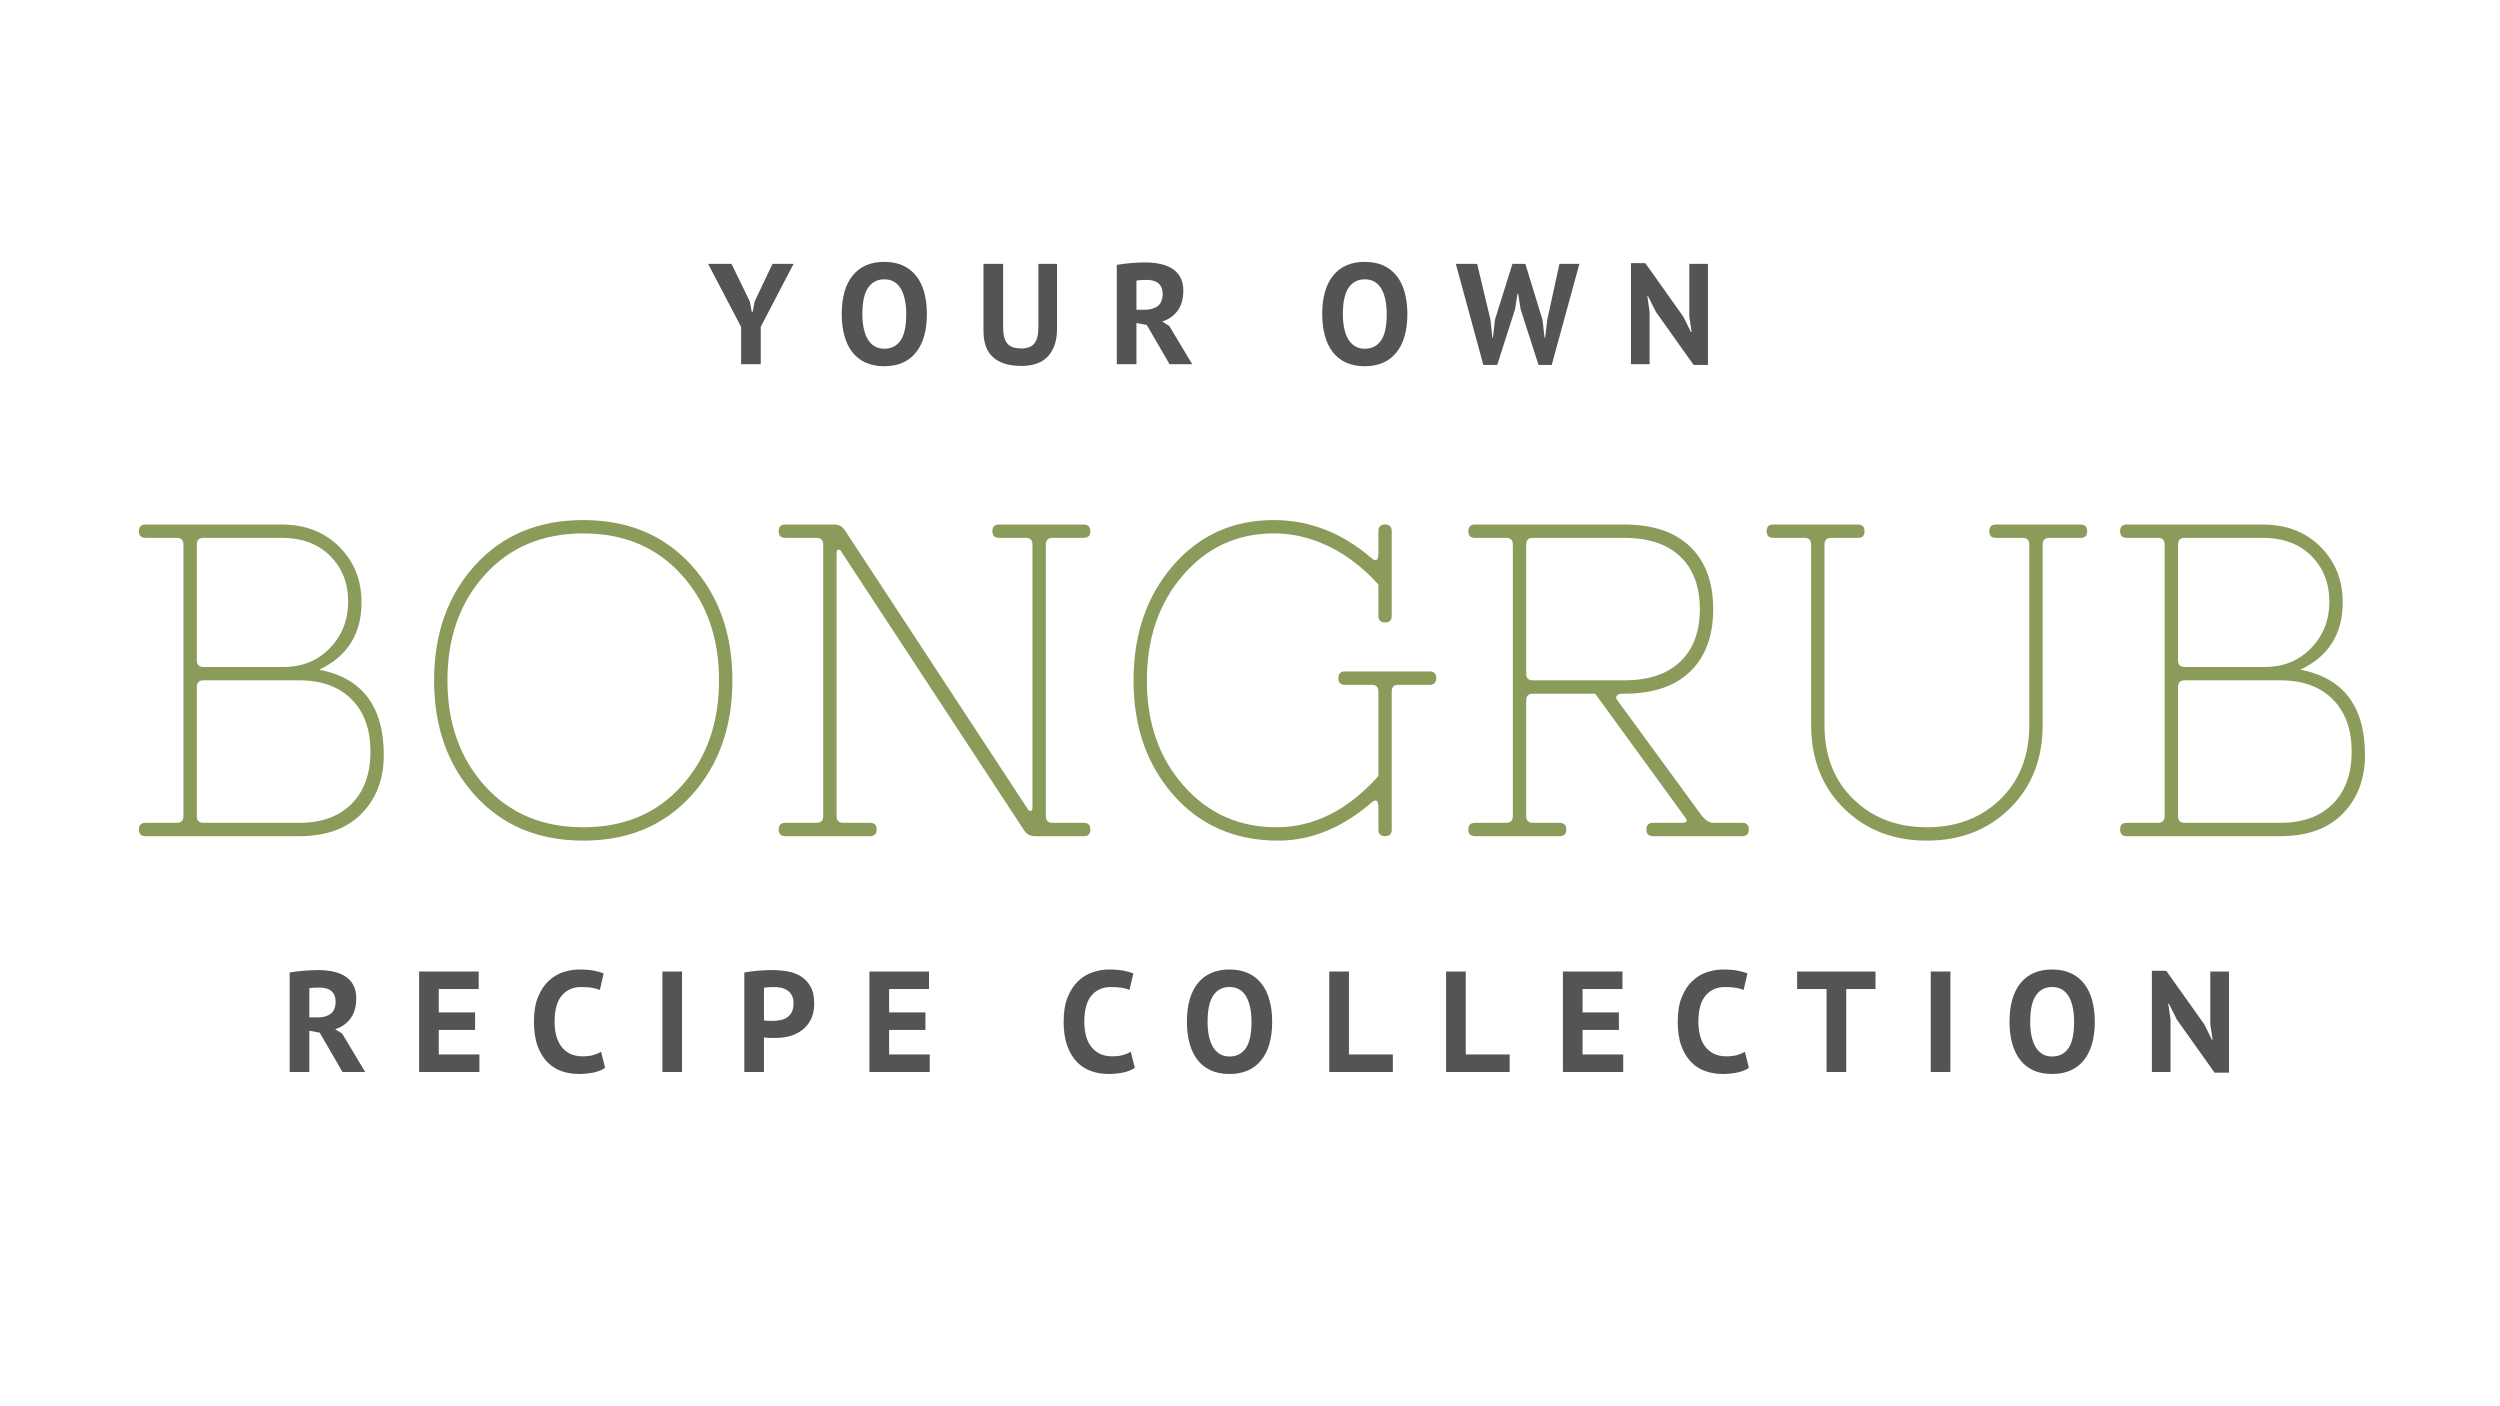 <svg xmlns="http://www.w3.org/2000/svg" xmlns:xlink="http://www.w3.org/1999/xlink" width="1920" zoomAndPan="magnify"
     viewBox="0 0 1440 810" height="1080" preserveAspectRatio="xMidYMid meet" version="1.0">
    <defs>
        <g/>
    </defs>
    <g fill="#ffffff" fill-opacity="1">
        <g transform="translate(724.352, 224.334)">
            <g/>
        </g>
    </g>
    <g fill="#8b9b5a" fill-opacity="1">
        <g transform="translate(68.217, 481.637)">
            <g>
                <path d="M 115.656 -95.906 C 140.445 -91.125 152.844 -74.711 152.844 -46.672 C 152.844 -32.992 148.609 -21.797 140.141 -13.078 C 131.68 -4.359 119.676 0 104.125 0 L 15.641 0 C 13.078 0 11.797 -1.281 11.797 -3.844 C 11.797 -6.406 13.078 -7.688 15.641 -7.688 L 33.594 -7.688 C 36.156 -7.688 37.438 -8.973 37.438 -11.547 L 37.438 -167.984 C 37.438 -170.547 36.156 -171.828 33.594 -171.828 L 15.641 -171.828 C 13.078 -171.828 11.797 -173.109 11.797 -175.672 C 11.797 -178.234 13.078 -179.516 15.641 -179.516 L 93.859 -179.516 C 107.535 -179.516 118.648 -175.238 127.203 -166.688 C 135.742 -158.145 140.016 -147.461 140.016 -134.641 C 140.016 -116.516 131.895 -103.602 115.656 -95.906 Z M 45.141 -101.297 C 45.141 -98.734 46.422 -97.453 48.984 -97.453 L 95.141 -97.453 C 105.91 -97.453 114.801 -101.082 121.812 -108.344 C 128.82 -115.613 132.328 -124.547 132.328 -135.141 C 132.328 -145.742 128.863 -154.508 121.938 -161.438 C 115.02 -168.363 105.66 -171.828 93.859 -171.828 L 48.984 -171.828 C 46.422 -171.828 45.141 -170.547 45.141 -167.984 Z M 45.141 -11.547 C 45.141 -8.973 46.422 -7.688 48.984 -7.688 L 104.125 -7.688 C 116.945 -7.688 126.988 -11.316 134.25 -18.578 C 141.52 -25.848 145.156 -35.895 145.156 -48.719 C 145.156 -61.539 141.52 -71.586 134.25 -78.859 C 126.988 -86.129 116.945 -89.766 104.125 -89.766 L 48.984 -89.766 C 46.422 -89.766 45.141 -88.477 45.141 -85.906 Z M 45.141 -11.547 "/>
            </g>
        </g>
    </g>
    <g fill="#8b9b5a" fill-opacity="1">
        <g transform="translate(235.161, 481.637)">
            <g>
                <path d="M 38.469 -23.469 C 22.738 -40.82 14.875 -62.914 14.875 -89.75 C 14.875 -116.594 22.738 -138.691 38.469 -156.047 C 54.195 -173.398 74.969 -182.078 100.781 -182.078 C 126.602 -182.078 147.379 -173.398 163.109 -156.047 C 178.836 -138.691 186.703 -116.594 186.703 -89.75 C 186.703 -62.914 178.836 -40.82 163.109 -23.469 C 147.379 -6.113 126.602 2.562 100.781 2.562 C 74.969 2.562 54.195 -6.113 38.469 -23.469 Z M 44.109 -150.531 C 29.742 -134.633 22.562 -114.375 22.562 -89.75 C 22.562 -65.133 29.742 -44.875 44.109 -28.969 C 58.473 -13.07 77.363 -5.125 100.781 -5.125 C 124.207 -5.125 143.098 -13.07 157.453 -28.969 C 171.816 -44.875 179 -65.133 179 -89.75 C 179 -114.375 171.816 -134.633 157.453 -150.531 C 143.098 -166.438 124.207 -174.391 100.781 -174.391 C 77.363 -174.391 58.473 -166.438 44.109 -150.531 Z M 44.109 -150.531 "/>
            </g>
        </g>
    </g>
    <g fill="#8b9b5a" fill-opacity="1">
        <g transform="translate(436.726, 481.637)">
            <g>
                <path d="M 15.641 -7.688 L 33.594 -7.688 C 36.156 -7.688 37.438 -8.973 37.438 -11.547 L 37.438 -167.984 C 37.438 -170.547 36.156 -171.828 33.594 -171.828 L 15.641 -171.828 C 13.078 -171.828 11.797 -173.109 11.797 -175.672 C 11.797 -178.234 13.078 -179.516 15.641 -179.516 L 43.859 -179.516 C 46.586 -179.516 48.723 -178.234 50.266 -175.672 L 155.406 -15.391 C 155.75 -14.703 156.258 -14.398 156.938 -14.484 C 157.625 -14.578 157.969 -15.305 157.969 -16.672 L 157.969 -167.984 C 157.969 -170.547 156.688 -171.828 154.125 -171.828 L 138.734 -171.828 C 136.172 -171.828 134.891 -173.109 134.891 -175.672 C 134.891 -178.234 136.172 -179.516 138.734 -179.516 L 187.469 -179.516 C 190.031 -179.516 191.312 -178.234 191.312 -175.672 C 191.312 -173.109 190.031 -171.828 187.469 -171.828 L 169.516 -171.828 C 166.953 -171.828 165.672 -170.547 165.672 -167.984 L 165.672 -11.547 C 165.672 -8.973 166.953 -7.688 169.516 -7.688 L 187.469 -7.688 C 190.031 -7.688 191.312 -6.406 191.312 -3.844 C 191.312 -1.281 190.031 0 187.469 0 L 159.25 0 C 156.52 0 154.383 -1.281 152.844 -3.844 L 47.703 -164.125 C 47.359 -164.812 46.844 -165.113 46.156 -165.031 C 45.477 -164.945 45.141 -164.219 45.141 -162.844 L 45.141 -11.547 C 45.141 -8.973 46.422 -7.688 48.984 -7.688 L 64.375 -7.688 C 66.938 -7.688 68.219 -6.406 68.219 -3.844 C 68.219 -1.281 66.938 0 64.375 0 L 15.641 0 C 13.078 0 11.797 -1.281 11.797 -3.844 C 11.797 -6.406 13.078 -7.688 15.641 -7.688 Z M 15.641 -7.688 "/>
            </g>
        </g>
    </g>
    <g fill="#8b9b5a" fill-opacity="1">
        <g transform="translate(638.034, 481.637)">
            <g>
                <path d="M 22.562 -89.625 C 22.562 -65.258 29.613 -45.082 43.719 -29.094 C 57.82 -13.113 75.645 -5.125 97.188 -5.125 C 118.738 -5.125 138.316 -14.957 155.922 -34.625 L 155.922 -83.344 C 155.922 -85.906 154.641 -87.188 152.078 -87.188 L 136.688 -87.188 C 134.125 -87.188 132.844 -88.469 132.844 -91.031 C 132.844 -93.602 134.125 -94.891 136.688 -94.891 L 185.422 -94.891 C 187.984 -94.891 189.266 -93.602 189.266 -91.031 C 189.266 -88.469 187.984 -87.188 185.422 -87.188 L 167.469 -87.188 C 164.895 -87.188 163.609 -85.906 163.609 -83.344 L 163.609 -3.844 C 163.609 -1.281 162.328 0 159.766 0 C 157.203 0 155.922 -1.281 155.922 -3.844 L 155.922 -16.672 C 155.922 -20.773 154.551 -21.629 151.812 -19.234 C 134.895 -4.703 117.031 2.562 98.219 2.562 C 73.426 2.562 53.336 -6.156 37.953 -23.594 C 22.566 -41.031 14.875 -63.039 14.875 -89.625 C 14.875 -116.219 22.438 -138.273 37.562 -155.797 C 52.695 -173.316 72.062 -182.078 95.656 -182.078 C 116.176 -182.078 134.895 -174.812 151.812 -160.281 C 154.551 -157.883 155.922 -158.738 155.922 -162.844 L 155.922 -175.672 C 155.922 -178.234 157.203 -179.516 159.766 -179.516 C 162.328 -179.516 163.609 -178.234 163.609 -175.672 L 163.609 -126.938 C 163.609 -124.375 162.328 -123.094 159.766 -123.094 C 157.203 -123.094 155.922 -124.375 155.922 -126.938 L 155.922 -144.891 C 151.305 -150.191 145.922 -155.066 139.766 -159.516 C 125.742 -169.43 111.039 -174.391 95.656 -174.391 C 74.625 -174.391 57.18 -166.352 43.328 -150.281 C 29.484 -134.207 22.562 -113.988 22.562 -89.625 Z M 22.562 -89.625 "/>
            </g>
        </g>
    </g>
    <g fill="#8b9b5a" fill-opacity="1">
        <g transform="translate(833.957, 481.637)">
            <g>
                <path d="M 101.562 -89.766 C 115.57 -89.766 126.336 -93.352 133.859 -100.531 C 141.391 -107.707 145.156 -117.797 145.156 -130.797 C 145.156 -143.785 141.391 -153.867 133.859 -161.047 C 126.336 -168.234 115.57 -171.828 101.562 -171.828 L 48.984 -171.828 C 46.422 -171.828 45.141 -170.547 45.141 -167.984 L 45.141 -93.609 C 45.141 -91.047 46.422 -89.766 48.984 -89.766 Z M 45.141 -11.547 C 45.141 -8.973 46.422 -7.688 48.984 -7.688 L 64.375 -7.688 C 66.938 -7.688 68.219 -6.406 68.219 -3.844 C 68.219 -1.281 66.938 0 64.375 0 L 15.641 0 C 13.078 0 11.797 -1.281 11.797 -3.844 C 11.797 -6.406 13.078 -7.688 15.641 -7.688 L 33.594 -7.688 C 36.156 -7.688 37.438 -8.973 37.438 -11.547 L 37.438 -167.984 C 37.438 -170.547 36.156 -171.828 33.594 -171.828 L 15.641 -171.828 C 13.078 -171.828 11.797 -173.109 11.797 -175.672 C 11.797 -178.234 13.078 -179.516 15.641 -179.516 L 101.562 -179.516 C 118.145 -179.516 130.836 -175.238 139.641 -166.688 C 148.441 -158.145 152.844 -146.18 152.844 -130.797 C 152.844 -115.398 148.441 -103.426 139.641 -94.875 C 130.836 -86.332 118.145 -82.062 101.562 -82.062 L 100.266 -82.062 C 98.898 -82.062 97.914 -81.676 97.312 -80.906 C 96.719 -80.133 96.848 -79.238 97.703 -78.219 L 146.438 -11.547 C 148.656 -8.973 150.789 -7.688 152.844 -7.688 L 169.516 -7.688 C 172.078 -7.688 173.359 -6.406 173.359 -3.844 C 173.359 -1.281 172.078 0 169.516 0 L 118.219 0 C 115.656 0 114.375 -1.281 114.375 -3.844 C 114.375 -6.406 115.656 -7.688 118.219 -7.688 L 134.891 -7.688 C 137.973 -7.688 138.398 -8.973 136.172 -11.547 L 84.891 -82.062 L 48.984 -82.062 C 46.422 -82.062 45.141 -80.781 45.141 -78.219 Z M 45.141 -11.547 "/>
            </g>
        </g>
    </g>
    <g fill="#8b9b5a" fill-opacity="1">
        <g transform="translate(1010.39, 481.637)">
            <g>
                <path d="M 11.031 -179.516 L 59.75 -179.516 C 62.312 -179.516 63.594 -178.234 63.594 -175.672 C 63.594 -173.109 62.312 -171.828 59.75 -171.828 L 44.359 -171.828 C 41.797 -171.828 40.516 -170.547 40.516 -167.984 L 40.516 -64.109 C 40.516 -46.328 46.07 -32.051 57.188 -21.281 C 68.301 -10.508 82.406 -5.125 99.5 -5.125 C 116.602 -5.125 130.707 -10.508 141.812 -21.281 C 152.926 -32.051 158.484 -46.328 158.484 -64.109 L 158.484 -167.984 C 158.484 -170.547 157.203 -171.828 154.641 -171.828 L 139.25 -171.828 C 136.688 -171.828 135.406 -173.109 135.406 -175.672 C 135.406 -178.234 136.688 -179.516 139.25 -179.516 L 187.984 -179.516 C 190.547 -179.516 191.828 -178.234 191.828 -175.672 C 191.828 -173.109 190.547 -171.828 187.984 -171.828 L 170.031 -171.828 C 167.469 -171.828 166.188 -170.547 166.188 -167.984 L 166.188 -64.109 C 166.188 -44.453 159.898 -28.426 147.328 -16.031 C 134.766 -3.633 118.82 2.562 99.5 2.562 C 80.188 2.562 64.242 -3.633 51.672 -16.031 C 39.109 -28.426 32.828 -44.453 32.828 -64.109 L 32.828 -167.984 C 32.828 -170.547 31.547 -171.828 28.984 -171.828 L 11.031 -171.828 C 8.469 -171.828 7.188 -173.109 7.188 -175.672 C 7.188 -178.234 8.469 -179.516 11.031 -179.516 Z M 11.031 -179.516 "/>
            </g>
        </g>
    </g>
    <g fill="#8b9b5a" fill-opacity="1">
        <g transform="translate(1209.39, 481.637)">
            <g>
                <path d="M 115.656 -95.906 C 140.445 -91.125 152.844 -74.711 152.844 -46.672 C 152.844 -32.992 148.609 -21.797 140.141 -13.078 C 131.68 -4.359 119.676 0 104.125 0 L 15.641 0 C 13.078 0 11.797 -1.281 11.797 -3.844 C 11.797 -6.406 13.078 -7.688 15.641 -7.688 L 33.594 -7.688 C 36.156 -7.688 37.438 -8.973 37.438 -11.547 L 37.438 -167.984 C 37.438 -170.547 36.156 -171.828 33.594 -171.828 L 15.641 -171.828 C 13.078 -171.828 11.797 -173.109 11.797 -175.672 C 11.797 -178.234 13.078 -179.516 15.641 -179.516 L 93.859 -179.516 C 107.535 -179.516 118.648 -175.238 127.203 -166.688 C 135.742 -158.145 140.016 -147.461 140.016 -134.641 C 140.016 -116.516 131.895 -103.602 115.656 -95.906 Z M 45.141 -101.297 C 45.141 -98.734 46.422 -97.453 48.984 -97.453 L 95.141 -97.453 C 105.91 -97.453 114.801 -101.082 121.812 -108.344 C 128.82 -115.613 132.328 -124.547 132.328 -135.141 C 132.328 -145.742 128.863 -154.508 121.938 -161.438 C 115.02 -168.363 105.66 -171.828 93.859 -171.828 L 48.984 -171.828 C 46.422 -171.828 45.141 -170.547 45.141 -167.984 Z M 45.141 -11.547 C 45.141 -8.973 46.422 -7.688 48.984 -7.688 L 104.125 -7.688 C 116.945 -7.688 126.988 -11.316 134.25 -18.578 C 141.52 -25.848 145.156 -35.895 145.156 -48.719 C 145.156 -61.539 141.52 -71.586 134.25 -78.859 C 126.988 -86.129 116.945 -89.766 104.125 -89.766 L 48.984 -89.766 C 46.422 -89.766 45.141 -88.477 45.141 -85.906 Z M 45.141 -11.547 "/>
            </g>
        </g>
    </g>
    <g fill="#ffffff" fill-opacity="1">
        <g transform="translate(729.061, 667.675)">
            <g/>
        </g>
    </g>
    <g fill="#545454" fill-opacity="1">
        <g transform="translate(408.05, 209.789)">
            <g>
                <path d="M 18.828 -21.469 L -0.172 -57.812 L 13.297 -57.812 L 23.859 -36.094 L 25.016 -29.969 L 25.438 -29.969 L 26.672 -36.25 L 36.906 -57.812 L 49.047 -57.812 L 30.141 -21.547 L 30.141 0 L 18.828 0 Z M 18.828 -21.469 "/>
            </g>
        </g>
    </g>
    <g fill="#545454" fill-opacity="1">
        <g transform="translate(481.698, 209.789)">
            <g>
                <path d="M 3.141 -28.906 C 3.141 -38.539 5.258 -45.957 9.5 -51.156 C 13.738 -56.352 19.789 -58.953 27.656 -58.953 C 31.789 -58.953 35.398 -58.238 38.484 -56.812 C 41.566 -55.383 44.125 -53.348 46.156 -50.703 C 48.195 -48.055 49.711 -44.891 50.703 -41.203 C 51.691 -37.516 52.188 -33.414 52.188 -28.906 C 52.188 -19.27 50.051 -11.848 45.781 -6.641 C 41.52 -1.441 35.477 1.156 27.656 1.156 C 23.477 1.156 19.848 0.441 16.766 -0.984 C 13.68 -2.422 11.133 -4.457 9.125 -7.094 C 7.113 -9.738 5.613 -12.906 4.625 -16.594 C 3.633 -20.281 3.141 -24.383 3.141 -28.906 Z M 15.031 -28.906 C 15.031 -25.988 15.273 -23.301 15.766 -20.844 C 16.266 -18.395 17.023 -16.289 18.047 -14.531 C 19.066 -12.77 20.375 -11.395 21.969 -10.406 C 23.562 -9.414 25.457 -8.922 27.656 -8.922 C 31.676 -8.922 34.785 -10.488 36.984 -13.625 C 39.191 -16.758 40.297 -21.852 40.297 -28.906 C 40.297 -31.707 40.062 -34.316 39.594 -36.734 C 39.125 -39.16 38.395 -41.281 37.406 -43.094 C 36.414 -44.914 35.117 -46.336 33.516 -47.359 C 31.922 -48.379 29.969 -48.891 27.656 -48.891 C 23.645 -48.891 20.535 -47.273 18.328 -44.047 C 16.129 -40.828 15.031 -35.781 15.031 -28.906 Z M 15.031 -28.906 "/>
            </g>
        </g>
    </g>
    <g fill="#545454" fill-opacity="1">
        <g transform="translate(561.785, 209.789)">
            <g>
                <path d="M 36.328 -57.812 L 47.062 -57.812 L 47.062 -20.484 C 47.062 -16.734 46.566 -13.508 45.578 -10.812 C 44.586 -8.113 43.211 -5.883 41.453 -4.125 C 39.691 -2.363 37.547 -1.07 35.016 -0.25 C 32.484 0.57 29.703 0.984 26.672 0.984 C 12.023 0.984 4.703 -5.703 4.703 -19.078 L 4.703 -57.812 L 16.016 -57.812 L 16.016 -21.312 C 16.016 -19.051 16.223 -17.133 16.641 -15.562 C 17.055 -14 17.703 -12.734 18.578 -11.766 C 19.461 -10.805 20.562 -10.117 21.875 -9.703 C 23.195 -9.285 24.738 -9.078 26.5 -9.078 C 29.969 -9.078 32.473 -10.039 34.016 -11.969 C 35.555 -13.895 36.328 -17.008 36.328 -21.312 Z M 36.328 -57.812 "/>
            </g>
        </g>
    </g>
    <g fill="#545454" fill-opacity="1">
        <g transform="translate(638.322, 209.789)">
            <g>
                <path d="M 4.953 -57.234 C 6.223 -57.453 7.586 -57.656 9.047 -57.844 C 10.504 -58.039 11.961 -58.191 13.422 -58.297 C 14.879 -58.41 16.297 -58.492 17.672 -58.547 C 19.047 -58.598 20.312 -58.625 21.469 -58.625 C 24.164 -58.625 26.82 -58.375 29.438 -57.875 C 32.051 -57.383 34.391 -56.535 36.453 -55.328 C 38.523 -54.117 40.176 -52.453 41.406 -50.328 C 42.645 -48.211 43.266 -45.555 43.266 -42.359 C 43.266 -37.629 42.164 -33.773 39.969 -30.797 C 37.77 -27.828 34.82 -25.766 31.125 -24.609 L 35.172 -22.047 L 48.391 0 L 35.344 0 L 22.219 -22.625 L 16.266 -23.703 L 16.266 0 L 4.953 0 Z M 22.297 -48.562 C 21.141 -48.562 19.992 -48.531 18.859 -48.469 C 17.734 -48.414 16.867 -48.305 16.266 -48.141 L 16.266 -31.375 L 21.062 -31.375 C 24.195 -31.375 26.695 -32.086 28.562 -33.516 C 30.438 -34.953 31.375 -37.32 31.375 -40.625 C 31.375 -43.102 30.602 -45.047 29.062 -46.453 C 27.52 -47.859 25.266 -48.562 22.297 -48.562 Z M 22.297 -48.562 "/>
            </g>
        </g>
    </g>
    <g fill="#545454" fill-opacity="1">
        <g transform="translate(712.795, 209.789)">
            <g/>
        </g>
    </g>
    <g fill="#545454" fill-opacity="1">
        <g transform="translate(758.458, 209.789)">
            <g>
                <path d="M 3.141 -28.906 C 3.141 -38.539 5.258 -45.957 9.5 -51.156 C 13.738 -56.352 19.789 -58.953 27.656 -58.953 C 31.789 -58.953 35.398 -58.238 38.484 -56.812 C 41.566 -55.383 44.125 -53.348 46.156 -50.703 C 48.195 -48.055 49.711 -44.891 50.703 -41.203 C 51.691 -37.516 52.188 -33.414 52.188 -28.906 C 52.188 -19.27 50.051 -11.848 45.781 -6.641 C 41.52 -1.441 35.477 1.156 27.656 1.156 C 23.477 1.156 19.848 0.441 16.766 -0.984 C 13.68 -2.422 11.133 -4.457 9.125 -7.094 C 7.113 -9.738 5.613 -12.906 4.625 -16.594 C 3.633 -20.281 3.141 -24.383 3.141 -28.906 Z M 15.031 -28.906 C 15.031 -25.988 15.273 -23.301 15.766 -20.844 C 16.266 -18.395 17.023 -16.289 18.047 -14.531 C 19.066 -12.77 20.375 -11.395 21.969 -10.406 C 23.562 -9.414 25.457 -8.922 27.656 -8.922 C 31.676 -8.922 34.785 -10.488 36.984 -13.625 C 39.191 -16.758 40.297 -21.852 40.297 -28.906 C 40.297 -31.707 40.062 -34.316 39.594 -36.734 C 39.125 -39.16 38.395 -41.281 37.406 -43.094 C 36.414 -44.914 35.117 -46.336 33.516 -47.359 C 31.922 -48.379 29.969 -48.891 27.656 -48.891 C 23.645 -48.891 20.535 -47.273 18.328 -44.047 C 16.129 -40.828 15.031 -35.781 15.031 -28.906 Z M 15.031 -28.906 "/>
            </g>
        </g>
    </g>
    <g fill="#545454" fill-opacity="1">
        <g transform="translate(838.545, 209.789)">
            <g>
                <path d="M 19.984 -25.516 L 21.062 -15.281 L 21.391 -15.281 L 22.547 -25.688 L 32.625 -57.812 L 40.047 -57.812 L 49.953 -25.516 L 51.109 -15.281 L 51.453 -15.281 L 52.688 -25.688 L 59.703 -57.812 L 71.188 -57.812 L 55.25 0.406 L 47.641 0.406 L 37.328 -31.703 L 35.922 -40.547 L 35.516 -40.547 L 34.109 -31.625 L 23.859 0.406 L 15.859 0.406 L 0 -57.812 L 12.297 -57.812 Z M 19.984 -25.516 "/>
            </g>
        </g>
    </g>
    <g fill="#545454" fill-opacity="1">
        <g transform="translate(934.481, 209.789)">
            <g>
                <path d="M 19.328 -30.141 L 14.781 -39.219 L 14.375 -39.219 L 15.688 -30.141 L 15.688 0 L 4.953 0 L 4.953 -58.219 L 13.219 -58.219 L 35.094 -27.422 L 39.469 -18.578 L 39.891 -18.578 L 38.562 -27.422 L 38.562 -57.812 L 49.297 -57.812 L 49.297 0.406 L 41.047 0.406 Z M 19.328 -30.141 "/>
            </g>
        </g>
    </g>
    <g fill="#545454" fill-opacity="1">
        <g transform="translate(161.891, 617.462)">
            <g>
                <path d="M 4.953 -57.297 C 6.223 -57.516 7.586 -57.719 9.047 -57.906 C 10.516 -58.102 11.977 -58.254 13.438 -58.359 C 14.895 -58.473 16.312 -58.555 17.688 -58.609 C 19.07 -58.672 20.344 -58.703 21.5 -58.703 C 24.195 -58.703 26.852 -58.453 29.469 -57.953 C 32.094 -57.453 34.438 -56.598 36.5 -55.391 C 38.562 -54.18 40.211 -52.516 41.453 -50.391 C 42.691 -48.266 43.312 -45.602 43.312 -42.406 C 43.312 -37.664 42.207 -33.805 40 -30.828 C 37.801 -27.859 34.859 -25.797 31.172 -24.641 L 35.219 -22.078 L 48.453 0 L 35.391 0 L 22.234 -22.656 L 16.281 -23.734 L 16.281 0 L 4.953 0 Z M 22.328 -48.609 C 21.16 -48.609 20.016 -48.582 18.891 -48.531 C 17.766 -48.477 16.895 -48.367 16.281 -48.203 L 16.281 -31.422 L 21.078 -31.422 C 24.223 -31.422 26.734 -32.133 28.609 -33.562 C 30.484 -35 31.422 -37.367 31.422 -40.672 C 31.422 -43.148 30.645 -45.094 29.094 -46.5 C 27.551 -47.906 25.297 -48.609 22.328 -48.609 Z M 22.328 -48.609 "/>
            </g>
        </g>
    </g>
    <g fill="#545454" fill-opacity="1">
        <g transform="translate(236.453, 617.462)">
            <g>
                <path d="M 4.953 -57.875 L 39.266 -57.875 L 39.266 -47.781 L 16.281 -47.781 L 16.281 -34.312 L 37.203 -34.312 L 37.203 -24.219 L 16.281 -24.219 L 16.281 -10.094 L 39.688 -10.094 L 39.688 0 L 4.953 0 Z M 4.953 -57.875 "/>
            </g>
        </g>
    </g>
    <g fill="#545454" fill-opacity="1">
        <g transform="translate(304.402, 617.462)">
            <g>
                <path d="M 44.141 -2.391 C 42.379 -1.129 40.133 -0.223 37.406 0.328 C 34.676 0.879 31.879 1.156 29.016 1.156 C 25.547 1.156 22.254 0.617 19.141 -0.453 C 16.023 -1.523 13.281 -3.258 10.906 -5.656 C 8.539 -8.062 6.656 -11.176 5.25 -15 C 3.844 -18.832 3.141 -23.477 3.141 -28.938 C 3.141 -34.613 3.926 -39.363 5.5 -43.188 C 7.07 -47.02 9.109 -50.109 11.609 -52.453 C 14.117 -54.797 16.914 -56.477 20 -57.5 C 23.094 -58.52 26.18 -59.031 29.266 -59.031 C 32.566 -59.031 35.363 -58.805 37.656 -58.359 C 39.945 -57.922 41.832 -57.398 43.312 -56.797 L 41.094 -47.203 C 39.82 -47.805 38.316 -48.242 36.578 -48.516 C 34.848 -48.797 32.742 -48.938 30.266 -48.938 C 25.68 -48.938 22 -47.312 19.219 -44.062 C 16.438 -40.812 15.047 -35.77 15.047 -28.938 C 15.047 -25.957 15.375 -23.238 16.031 -20.781 C 16.695 -18.332 17.703 -16.238 19.047 -14.5 C 20.398 -12.77 22.082 -11.422 24.094 -10.453 C 26.102 -9.492 28.43 -9.016 31.078 -9.016 C 33.566 -9.016 35.664 -9.258 37.375 -9.75 C 39.082 -10.25 40.566 -10.883 41.828 -11.656 Z M 44.141 -2.391 "/>
            </g>
        </g>
    </g>
    <g fill="#545454" fill-opacity="1">
        <g transform="translate(375.409, 617.462)">
            <g>
                <path d="M 6.125 -57.875 L 17.438 -57.875 L 17.438 0 L 6.125 0 Z M 6.125 -57.875 "/>
            </g>
        </g>
    </g>
    <g fill="#545454" fill-opacity="1">
        <g transform="translate(423.768, 617.462)">
            <g>
                <path d="M 4.953 -57.297 C 7.273 -57.734 9.828 -58.078 12.609 -58.328 C 15.391 -58.578 18.16 -58.703 20.922 -58.703 C 23.785 -58.703 26.66 -58.469 29.547 -58 C 32.441 -57.531 35.047 -56.594 37.359 -55.188 C 39.68 -53.781 41.57 -51.82 43.031 -49.312 C 44.488 -46.801 45.219 -43.535 45.219 -39.516 C 45.219 -35.879 44.582 -32.805 43.312 -30.297 C 42.051 -27.785 40.375 -25.734 38.281 -24.141 C 36.188 -22.547 33.801 -21.391 31.125 -20.672 C 28.445 -19.953 25.676 -19.594 22.812 -19.594 C 22.539 -19.594 22.098 -19.594 21.484 -19.594 C 20.879 -19.594 20.242 -19.602 19.578 -19.625 C 18.922 -19.656 18.273 -19.695 17.641 -19.75 C 17.016 -19.812 16.562 -19.867 16.281 -19.922 L 16.281 0 L 4.953 0 Z M 21.828 -48.938 C 20.723 -48.938 19.676 -48.895 18.688 -48.812 C 17.695 -48.727 16.895 -48.633 16.281 -48.531 L 16.281 -29.766 C 16.5 -29.703 16.828 -29.645 17.266 -29.594 C 17.711 -29.539 18.18 -29.5 18.672 -29.469 C 19.172 -29.445 19.656 -29.438 20.125 -29.438 C 20.594 -29.438 20.938 -29.438 21.156 -29.438 C 22.645 -29.438 24.117 -29.57 25.578 -29.844 C 27.047 -30.125 28.359 -30.633 29.516 -31.375 C 30.672 -32.113 31.594 -33.145 32.281 -34.469 C 32.969 -35.789 33.312 -37.531 33.312 -39.688 C 33.312 -41.5 32.977 -43 32.312 -44.188 C 31.656 -45.375 30.789 -46.32 29.719 -47.031 C 28.645 -47.75 27.414 -48.242 26.031 -48.516 C 24.656 -48.797 23.254 -48.938 21.828 -48.938 Z M 21.828 -48.938 "/>
            </g>
        </g>
    </g>
    <g fill="#545454" fill-opacity="1">
        <g transform="translate(495.85, 617.462)">
            <g>
                <path d="M 4.953 -57.875 L 39.266 -57.875 L 39.266 -47.781 L 16.281 -47.781 L 16.281 -34.312 L 37.203 -34.312 L 37.203 -24.219 L 16.281 -24.219 L 16.281 -10.094 L 39.688 -10.094 L 39.688 0 L 4.953 0 Z M 4.953 -57.875 "/>
            </g>
        </g>
    </g>
    <g fill="#545454" fill-opacity="1">
        <g transform="translate(563.799, 617.462)">
            <g/>
        </g>
    </g>
    <g fill="#545454" fill-opacity="1">
        <g transform="translate(609.512, 617.462)">
            <g>
                <path d="M 44.141 -2.391 C 42.379 -1.129 40.133 -0.223 37.406 0.328 C 34.676 0.879 31.879 1.156 29.016 1.156 C 25.547 1.156 22.254 0.617 19.141 -0.453 C 16.023 -1.523 13.281 -3.258 10.906 -5.656 C 8.539 -8.062 6.656 -11.176 5.25 -15 C 3.844 -18.832 3.141 -23.477 3.141 -28.938 C 3.141 -34.613 3.926 -39.363 5.5 -43.188 C 7.07 -47.02 9.109 -50.109 11.609 -52.453 C 14.117 -54.797 16.914 -56.477 20 -57.5 C 23.094 -58.52 26.18 -59.031 29.266 -59.031 C 32.566 -59.031 35.363 -58.805 37.656 -58.359 C 39.945 -57.922 41.832 -57.398 43.312 -56.797 L 41.094 -47.203 C 39.82 -47.805 38.316 -48.242 36.578 -48.516 C 34.848 -48.797 32.742 -48.938 30.266 -48.938 C 25.68 -48.938 22 -47.312 19.219 -44.062 C 16.438 -40.812 15.047 -35.77 15.047 -28.938 C 15.047 -25.957 15.375 -23.238 16.031 -20.781 C 16.695 -18.332 17.703 -16.238 19.047 -14.5 C 20.398 -12.77 22.082 -11.422 24.094 -10.453 C 26.102 -9.492 28.43 -9.016 31.078 -9.016 C 33.566 -9.016 35.664 -9.258 37.375 -9.75 C 39.082 -10.25 40.566 -10.883 41.828 -11.656 Z M 44.141 -2.391 "/>
            </g>
        </g>
    </g>
    <g fill="#545454" fill-opacity="1">
        <g transform="translate(680.52, 617.462)">
            <g>
                <path d="M 3.141 -28.938 C 3.141 -38.582 5.258 -46.008 9.5 -51.219 C 13.75 -56.426 19.812 -59.031 27.688 -59.031 C 31.82 -59.031 35.43 -58.312 38.516 -56.875 C 41.609 -55.445 44.172 -53.41 46.203 -50.766 C 48.242 -48.117 49.758 -44.945 50.75 -41.25 C 51.75 -37.562 52.25 -33.457 52.25 -28.938 C 52.25 -19.289 50.113 -11.863 45.844 -6.656 C 41.57 -1.445 35.52 1.156 27.688 1.156 C 23.5 1.156 19.863 0.441 16.781 -0.984 C 13.695 -2.422 11.148 -4.461 9.141 -7.109 C 7.129 -9.754 5.625 -12.922 4.625 -16.609 C 3.633 -20.305 3.141 -24.414 3.141 -28.938 Z M 15.047 -28.938 C 15.047 -26.008 15.289 -23.32 15.781 -20.875 C 16.281 -18.426 17.039 -16.316 18.062 -14.547 C 19.082 -12.785 20.391 -11.406 21.984 -10.406 C 23.586 -9.414 25.488 -8.922 27.688 -8.922 C 31.719 -8.922 34.832 -10.492 37.031 -13.641 C 39.238 -16.785 40.344 -21.883 40.344 -28.938 C 40.344 -31.75 40.109 -34.363 39.641 -36.781 C 39.172 -39.207 38.441 -41.332 37.453 -43.156 C 36.461 -44.977 35.164 -46.395 33.562 -47.406 C 31.969 -48.426 30.008 -48.938 27.688 -48.938 C 23.664 -48.938 20.551 -47.32 18.344 -44.094 C 16.145 -40.875 15.047 -35.82 15.047 -28.938 Z M 15.047 -28.938 "/>
            </g>
        </g>
    </g>
    <g fill="#545454" fill-opacity="1">
        <g transform="translate(760.703, 617.462)">
            <g>
                <path d="M 41.578 0 L 4.953 0 L 4.953 -57.875 L 16.281 -57.875 L 16.281 -10.094 L 41.578 -10.094 Z M 41.578 0 "/>
            </g>
        </g>
    </g>
    <g fill="#545454" fill-opacity="1">
        <g transform="translate(827.99, 617.462)">
            <g>
                <path d="M 41.578 0 L 4.953 0 L 4.953 -57.875 L 16.281 -57.875 L 16.281 -10.094 L 41.578 -10.094 Z M 41.578 0 "/>
            </g>
        </g>
    </g>
    <g fill="#545454" fill-opacity="1">
        <g transform="translate(895.278, 617.462)">
            <g>
                <path d="M 4.953 -57.875 L 39.266 -57.875 L 39.266 -47.781 L 16.281 -47.781 L 16.281 -34.312 L 37.203 -34.312 L 37.203 -24.219 L 16.281 -24.219 L 16.281 -10.094 L 39.688 -10.094 L 39.688 0 L 4.953 0 Z M 4.953 -57.875 "/>
            </g>
        </g>
    </g>
    <g fill="#545454" fill-opacity="1">
        <g transform="translate(963.227, 617.462)">
            <g>
                <path d="M 44.141 -2.391 C 42.379 -1.129 40.133 -0.223 37.406 0.328 C 34.676 0.879 31.879 1.156 29.016 1.156 C 25.547 1.156 22.254 0.617 19.141 -0.453 C 16.023 -1.523 13.281 -3.258 10.906 -5.656 C 8.539 -8.062 6.656 -11.176 5.25 -15 C 3.844 -18.832 3.141 -23.477 3.141 -28.938 C 3.141 -34.613 3.926 -39.363 5.5 -43.188 C 7.07 -47.02 9.109 -50.109 11.609 -52.453 C 14.117 -54.797 16.914 -56.477 20 -57.5 C 23.094 -58.52 26.18 -59.031 29.266 -59.031 C 32.566 -59.031 35.363 -58.805 37.656 -58.359 C 39.945 -57.922 41.832 -57.398 43.312 -56.797 L 41.094 -47.203 C 39.82 -47.805 38.316 -48.242 36.578 -48.516 C 34.848 -48.797 32.742 -48.938 30.266 -48.938 C 25.68 -48.938 22 -47.312 19.219 -44.062 C 16.438 -40.812 15.047 -35.77 15.047 -28.938 C 15.047 -25.957 15.375 -23.238 16.031 -20.781 C 16.695 -18.332 17.703 -16.238 19.047 -14.5 C 20.398 -12.77 22.082 -11.422 24.094 -10.453 C 26.102 -9.492 28.43 -9.016 31.078 -9.016 C 33.566 -9.016 35.664 -9.258 37.375 -9.75 C 39.082 -10.25 40.566 -10.883 41.828 -11.656 Z M 44.141 -2.391 "/>
            </g>
        </g>
    </g>
    <g fill="#545454" fill-opacity="1">
        <g transform="translate(1034.235, 617.462)">
            <g>
                <path d="M 46.047 -47.781 L 29.188 -47.781 L 29.188 0 L 17.859 0 L 17.859 -47.781 L 0.906 -47.781 L 0.906 -57.875 L 46.047 -57.875 Z M 46.047 -47.781 "/>
            </g>
        </g>
    </g>
    <g fill="#545454" fill-opacity="1">
        <g transform="translate(1105.986, 617.462)">
            <g>
                <path d="M 6.125 -57.875 L 17.438 -57.875 L 17.438 0 L 6.125 0 Z M 6.125 -57.875 "/>
            </g>
        </g>
    </g>
    <g fill="#545454" fill-opacity="1">
        <g transform="translate(1154.344, 617.462)">
            <g>
                <path d="M 3.141 -28.938 C 3.141 -38.582 5.258 -46.008 9.5 -51.219 C 13.75 -56.426 19.812 -59.031 27.688 -59.031 C 31.82 -59.031 35.43 -58.312 38.516 -56.875 C 41.609 -55.445 44.172 -53.41 46.203 -50.766 C 48.242 -48.117 49.758 -44.945 50.75 -41.25 C 51.75 -37.562 52.25 -33.457 52.25 -28.938 C 52.25 -19.289 50.113 -11.863 45.844 -6.656 C 41.57 -1.445 35.52 1.156 27.688 1.156 C 23.5 1.156 19.863 0.441 16.781 -0.984 C 13.695 -2.422 11.148 -4.461 9.141 -7.109 C 7.129 -9.754 5.625 -12.922 4.625 -16.609 C 3.633 -20.305 3.141 -24.414 3.141 -28.938 Z M 15.047 -28.938 C 15.047 -26.008 15.289 -23.32 15.781 -20.875 C 16.281 -18.426 17.039 -16.316 18.062 -14.547 C 19.082 -12.785 20.391 -11.406 21.984 -10.406 C 23.586 -9.414 25.488 -8.922 27.688 -8.922 C 31.719 -8.922 34.832 -10.492 37.031 -13.641 C 39.238 -16.785 40.344 -21.883 40.344 -28.938 C 40.344 -31.75 40.109 -34.363 39.641 -36.781 C 39.172 -39.207 38.441 -41.332 37.453 -43.156 C 36.461 -44.977 35.164 -46.395 33.562 -47.406 C 31.969 -48.426 30.008 -48.938 27.688 -48.938 C 23.664 -48.938 20.551 -47.32 18.344 -44.094 C 16.145 -40.875 15.047 -35.82 15.047 -28.938 Z M 15.047 -28.938 "/>
            </g>
        </g>
    </g>
    <g fill="#545454" fill-opacity="1">
        <g transform="translate(1234.527, 617.462)">
            <g>
                <path d="M 19.344 -30.172 L 14.797 -39.266 L 14.391 -39.266 L 15.703 -30.172 L 15.703 0 L 4.953 0 L 4.953 -58.281 L 13.234 -58.281 L 35.141 -27.453 L 39.516 -18.594 L 39.938 -18.594 L 38.609 -27.453 L 38.609 -57.875 L 49.359 -57.875 L 49.359 0.406 L 41.094 0.406 Z M 19.344 -30.172 "/>
            </g>
        </g>
    </g>
</svg>
